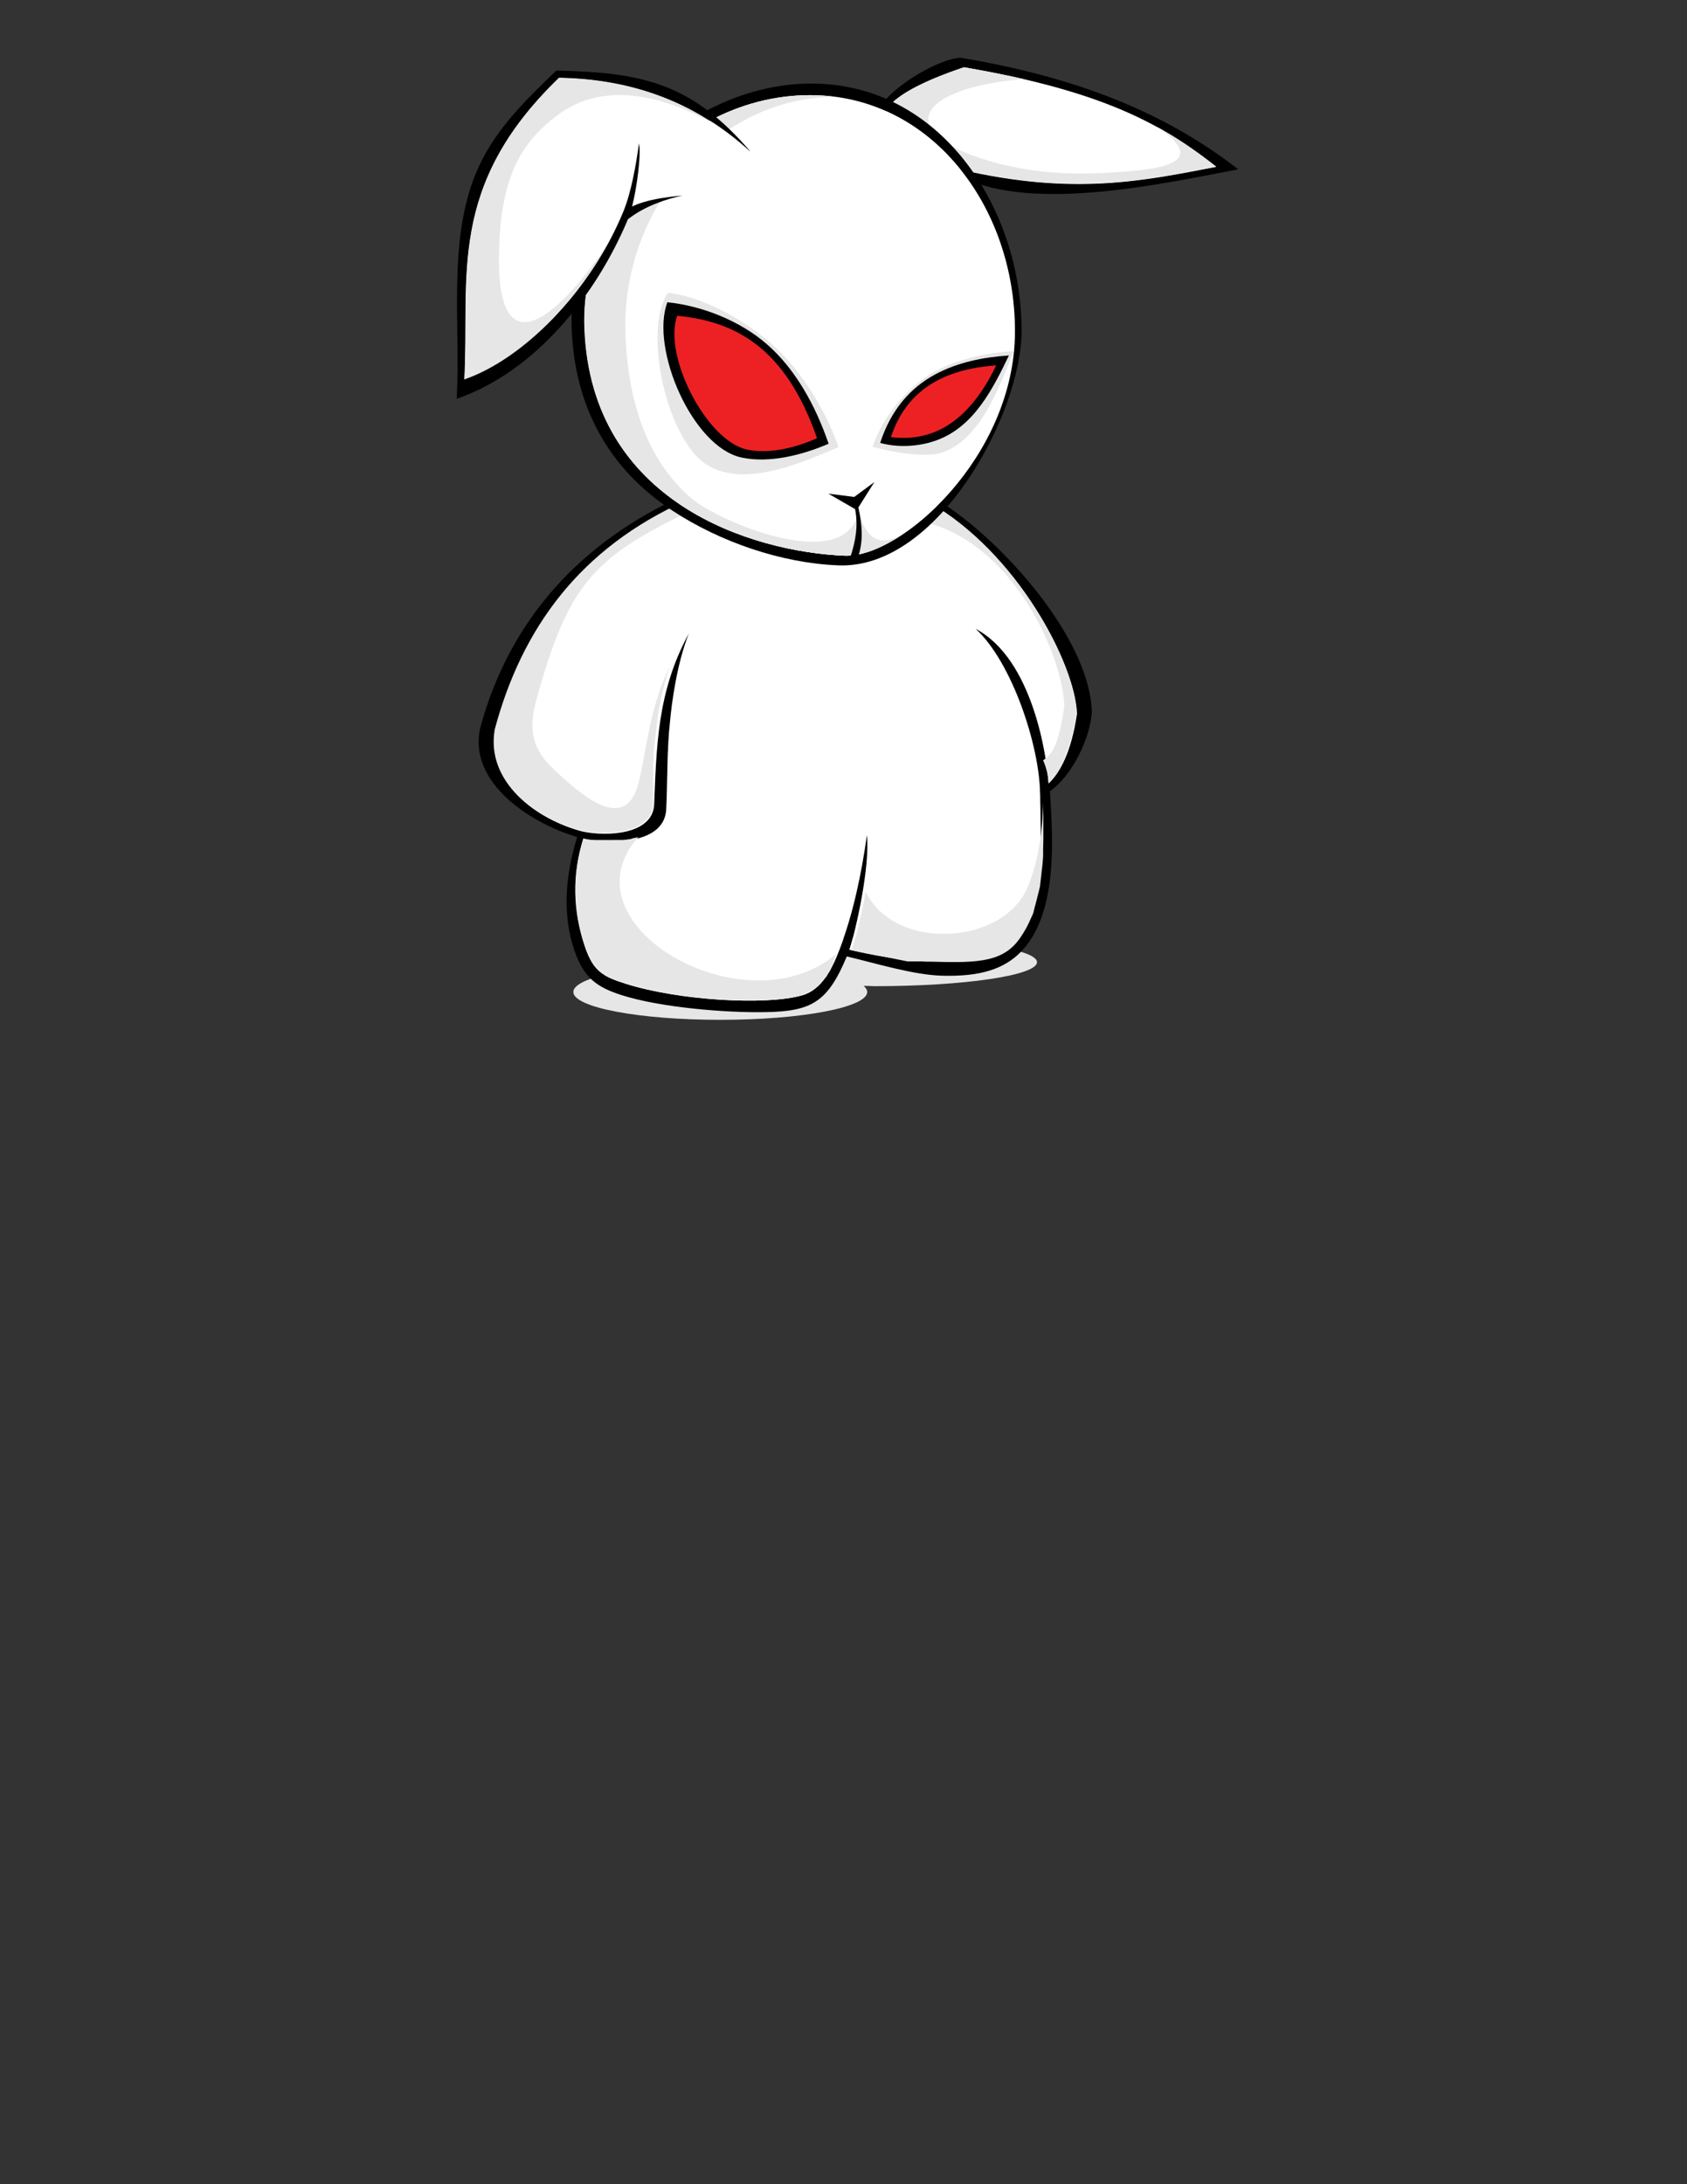 <?xml version="1.0" encoding="utf-8"?>
<!-- Generator: Adobe Illustrator 17.1.0, SVG Export Plug-In . SVG Version: 6.00 Build 0)  -->
<!DOCTYPE svg PUBLIC "-//W3C//DTD SVG 1.1//EN" "http://www.w3.org/Graphics/SVG/1.1/DTD/svg11.dtd">
<svg version="1.1" id="Layer_1" xmlns="http://www.w3.org/2000/svg" xmlns:xlink="http://www.w3.org/1999/xlink" x="0px" y="0px"
	 viewBox="0 0 612 792" enable-background="new 0 0 612 792" xml:space="preserve">
<rect x="0" y="0" width="612" height="792" fill="#333333" stroke="none"/>
<g>
	<path fill-rule="evenodd" clip-rule="evenodd" fill="#E5E6E5" d="M313.3,357.5c0.8,0.7,1.3,1.4,1.3,2.2c0,5.6-23.9,10.1-53.3,10.1
		c-29.4,0-53.3-4.5-53.3-10.1c0-5.4,22.2-9.8,50.2-10.1c-0.1-0.2-0.2-0.5-0.2-0.7c0-4.8,26.4-8.7,59.1-8.7c32.6,0,59.1,3.9,59.1,8.7
		c0,4.8-26.4,8.7-59.1,8.7C315.9,357.5,314.6,357.5,313.3,357.5L313.3,357.5z"/>
	<path fill-rule="evenodd" clip-rule="evenodd" d="M377.3,287.8L377.3,287.8c-0.2-17.6-10.3-47.9-23.4-59.8
		c20.8,10.9,25.9,46.5,26.5,56.1c4.1-3.9,8.2-11.2,10.3-25.3c-0.6-17.7-21.5-58-53.7-76.3c-29.5,0.6-58.1-1.4-87.6-0.8
		c-38.9,17.4-59.8,46.6-69.6,83c-3.4,19.1,14.9,32.5,31.5,36.8c8.8,1.9,25.5,1.2,26-9.8c0.9-20.6,1-40.8,12.6-62
		c-4.4,11.1-6.2,25.3-6.8,31.6c-1.2,10.9-0.9,21.7-1.4,32.1c-0.6,12.6-19.4,12.8-30.1,10.7c-4.1,13.1-3.8,26.2,0.6,39.2
		c3,8.7,6.1,10.7,15.1,13.5c18.8,5.9,50.4,7.9,63.7,4.1c7.3-2.1,10.9-9.8,13.5-16.5c5.1-13.3,8-27.6,10-41.6
		c1.2,11.2-4,34.6-6.4,41.6c9,2.1,19,3.9,29.6,4.2c16.5,0.5,25.7,0.1,31.7-9.1C379,324.8,377.6,304.4,377.3,287.8L377.3,287.8z
		 M380.9,286.9c0.8,14.1,2.9,38.6-7,53.8c-7.5,11.5-19.3,13.4-32.2,13.1c-10.4-0.3-24.4-4.6-34.5-7c-6.9,16.5-12.7,19.9-29.3,20.2
		c-14.7,0.3-38.3-1.7-52.2-6.1c-9.5-3-13.9-6.5-17.3-16.2c-4.6-13.5-3.2-27.7,1-41.2c-16.3-4.7-39.7-19.4-35.2-39.5
		c10.6-39.4,36.7-67.8,74.3-84.6l1-0.2c29.2-0.6,58.4,1.4,87.6,0.8l1.3,0.3c22.3,12.7,56.8,49.8,57.7,77.8
		C395.5,267.6,389.1,281.1,380.9,286.9L380.9,286.9L380.9,286.9z"/>
	<path fill-rule="evenodd" clip-rule="evenodd" fill="#FFFFFF" d="M308.2,344.3c9,2.1,19,3.9,29.6,4.2c16.5,0.5,25.7,0.1,31.7-9.1
		c9.5-14.5,8.1-34.9,7.8-51.6l0,0c-0.2-17.6-10.3-47.9-23.4-59.8c20.8,10.9,25.9,46.5,26.5,56.1c4.1-3.9,8.2-11.2,10.3-25.3
		c-0.6-17.7-21.5-58-53.7-76.3c-29.5,0.6-58.1-1.4-87.6-0.8c-38.9,17.4-59.8,46.6-69.6,83c-3.4,19.1,14.9,32.5,31.5,36.8
		c8.8,1.9,25.5,1.2,26-9.8c0.9-20.6,1-40.8,12.6-62c-4.4,11.1-6.2,25.3-6.8,31.6c-1.2,10.9-0.9,21.7-1.4,32.1
		c-0.6,12.6-19.4,12.8-30.1,10.7c-4.1,13.1-3.8,26.2,0.6,39.2c3,8.7,6.1,10.7,15.1,13.5c18.8,5.9,50.4,7.9,63.7,4.1
		c7.3-2.1,10.9-9.8,13.5-16.5c5.1-13.3,8-27.6,10-41.6C315.7,314,310.5,337.3,308.2,344.3L308.2,344.3z"/>
	<path fill-rule="evenodd" clip-rule="evenodd" fill="#E5E6E5" d="M211.7,304c-4.1,13.1-3.8,26.2,0.6,39.2c3,8.7,6.1,10.7,15.1,13.5
		c18.8,5.9,50.4,7.9,63.7,4.1c0.1,0,0.2-0.1,0.3-0.1l0.2,0l0.2-0.1l0.1-0.1l0.2-0.1l0.1-0.1l0.2-0.1l0.1,0l0.2-0.1l0.1-0.1l0.2-0.1
		l0.1-0.1l0.2-0.1l0.1,0l0.2-0.1l0.1-0.1l0.2-0.1l0.1,0l0,0l0.3-0.2l0,0l0.3-0.2l0,0l0.1-0.1l0.2-0.1l0.1-0.1l0.2-0.1l0.1-0.1
		l0.2-0.1l0.1,0l0.2-0.1l0.1-0.1l0.1-0.1l0.1-0.1l0.1-0.1l0.1-0.1l0,0l0.2-0.2l0,0l0.1-0.1l0.2-0.1l0.2-0.2l0,0l0.2-0.2l0,0l0.2-0.2
		l0.1-0.1l0.1-0.1l0.1-0.1l0.1-0.1l0.2-0.2l0-0.1l0.2-0.2l0.1-0.1l0.1-0.2l0.1-0.1l0.1-0.2l0.1-0.1l0,0l0.2-0.2l0,0l0.2-0.2l0,0
		l0.2-0.2l0,0l0.2-0.2l0,0l0.2-0.2l0,0l0.2-0.2l0,0l0.1-0.2l0.1-0.2l0-0.1l0.1-0.2l0.1-0.1l0,0l0.1-0.2l0.1-0.1l0.1-0.1l0.1-0.2l0,0
		l0.1-0.2l0,0l0.2-0.3l0,0l0.2-0.3l0.1-0.2l0-0.1l0,0l0.1-0.2l0-0.1l0-0.1l0.1-0.2l0-0.1l0.1-0.2l0,0l0.1-0.2l0.1-0.2l0.1-0.1
		l0.1-0.2l0-0.1l0.1-0.2l0-0.1l0.1-0.3l0,0l0.1-0.3l0,0l0.1-0.3l0,0l0.1-0.3l0-0.1l0.1-0.2l0-0.1l0.1-0.2l0.1-0.1l0-0.1l0.2-0.6l0,0
		l0.1-0.1l0.1-0.2l0.1-0.3l0-0.1l0.1-0.3l0,0c-33.2,28-100.2-10.8-71.8-42.4l0,0c-0.2,0.1-0.4,0.1-0.6,0.2l0,0
		c-0.2,0-0.4,0.1-0.6,0.1l0,0c-0.3,0.1-0.6,0.1-0.9,0.2l-0.3,0.1l-0.3,0.1h0l-0.3,0.1l-0.3,0l0,0c-0.4,0.1-0.8,0.1-1.2,0.2l-0.2,0
		c-0.3,0-0.6,0.1-0.9,0.1l-0.3,0l-0.3,0h0l-0.3,0l-0.3,0h0l-0.3,0l-0.3,0h0c-0.4,0-0.8,0-1.2,0l-0.2,0l-0.2,0l-0.3,0H222l-0.3,0h0
		l-0.3,0h0l-0.3,0l-0.3,0l0,0l-0.3,0l-0.2,0l-0.1,0l-0.3,0h0l-0.3,0l-0.3,0l0,0l-0.3,0l-0.1,0l-0.4,0l-0.3,0l-0.1,0l-0.1,0l-0.3,0
		l-0.1,0l-0.1,0l-0.4,0l-0.1,0l-0.1,0l-0.4,0l-0.1,0l-0.3,0l-0.3,0h0l-0.3,0l-0.3,0l0,0l-0.3,0l-0.2,0l-0.1,0l-0.4-0.1l0,0l-0.1,0
		l-0.3,0l-0.1,0l-0.2,0l-0.3,0l-0.1,0l-0.2,0l-0.3-0.1l0,0l-0.2,0L211.7,304L211.7,304z M259,181.4h-0.3l-0.7,0h-0.3l-0.1,0h-0.2
		l-0.1,0l-0.3,0h-0.1l-0.5,0h0l-1.2,0l-0.2,0h0l-1.2,0h-0.2l-0.1,0l-0.2,0l-0.1,0l-0.6,0l-0.2,0l-0.1,0l-0.1,0h-0.1l-1.1,0l-0.1,0
		l-0.1,0h0l-0.2,0l-0.2,0l-0.2,0l-0.3,0l-0.2,0l-0.2,0l-0.2,0l-0.2,0c-38.9,17.4-59.8,46.6-69.6,83c-3.4,19.1,14.9,32.5,31.5,36.8
		c8.8,1.9,25.5,1.2,26-9.8l0-0.8l0-0.2l0-0.6l0-0.4l0-0.4l0-0.6l0-0.2l0-0.8l0-0.1l0-0.7l0-0.3l0-0.5l0-0.5l0-0.3l0-0.7l0-0.1l0-0.8
		l0-0.1l0-0.7l0-0.3l0-0.5l0-0.5l0-0.3l0-0.7l0-0.1l0-0.8l0-0.2l0-0.6l0-0.4l0-0.4l0-0.6l0-0.2l0-0.1l0.1-1.3l0-0.1l0-0.2l0-0.6l0,0
		l0-0.7l0-0.1l0-0.7l0.1-0.8l0-0.1l0.1-0.7c0-0.5,0.1-1,0.1-1.5l0-0.1l0.1-0.7l0.1-0.8l0.1-0.6l0-0.3l0.1-0.6l0,0
		c0.1-1.2,0.3-2.5,0.4-3.7l0-0.2c0.2-1.2,0.3-2.5,0.5-3.7l0-0.1c0.1-0.7,0.2-1.5,0.4-2.2l0-0.1c0.3-1.5,0.6-3,0.9-4.5l0-0.1
		c0.5-2.3,1.1-4.5,1.8-6.8l0-0.1c0.4-1.3,0.8-2.5,1.2-3.8c-8,15.9-8.7,33.7-11.8,43.7c-5.2,16.7-21.3,1.8-29-5.2
		c-7.4-6.6-11-13.1-8-25.1C206.6,209.9,215.4,201.1,259,181.4L259,181.4L259,181.4z M380.4,284l0.2-0.2l0,0l0.1-0.1l0.1-0.1l0.1-0.1
		l0,0l0.1-0.1l0.1-0.1l0,0l0.2-0.2h0l0.2-0.3l0.1-0.1l0.1-0.2l0.1-0.1l0.2-0.2l0,0l0.2-0.3l0,0l0.2-0.3l0.1-0.1l0.2-0.2l0.1-0.1
		l0.1-0.1l0.1-0.2l0,0l0.2-0.3l0,0l0.2-0.3l0,0l0.1-0.1l0.1-0.2l0.1-0.1l0.1-0.2l0.1-0.2l0,0l0.2-0.3l0,0l0.2-0.3l0,0l0.1-0.2
		l0.1-0.1l0.1-0.2l0.1-0.2l0-0.1l0-0.1l0.2-0.3l0,0l0.1-0.1l0.1-0.3l0.1-0.1l0.1-0.3l0.1-0.2l0.1-0.3l0.1-0.1l0-0.1l0.2-0.4l0,0
		l0-0.1l0.2-0.4l0.1-0.2l0.1-0.2l0.1-0.2l0.1-0.3l0-0.1l0-0.1l0.2-0.4l0-0.1l0.1-0.4l0-0.1l0.1-0.2l0.1-0.3l0.1-0.2l0.2-0.5l0,0
		l0.2-0.4l0,0l0.1-0.3l0.1-0.3l0.1-0.3l0.1-0.3l0.1-0.2l0.1-0.4l0-0.1l0,0l0.1-0.5v0l0.1-0.3l0.1-0.3l0.1-0.2l0.1-0.4l0.1-0.2l0-0.1
		l0.1-0.5l0,0l0.2-0.6l0-0.2l0.1-0.4l0.1-0.2l0.1-0.4l0-0.2l0.1-0.6l0,0l0,0l0.1-0.6l0,0l0.1-0.4l0.1-0.2l0.1-0.4l0.1-0.4l0.1-0.3
		l0-0.1l0.1-0.6l0,0l0.1-0.7l0-0.2l0.1-0.5l0.1-0.3l0.1-0.5l0-0.3l0.1-0.8c-0.6-17.7-21.5-58-53.7-76.3l-1,0l-0.4,0l-0.1,0l-1.1,0
		l-0.1,0l-0.1,0l-1,0l-0.3,0l-0.7,0l-0.7,0l-1.4,0l-0.8,0l-0.5,0l-0.4,0l-0.9,0h0l-1,0h-1.8l-0.2,0l-1,0h-0.3l-0.7,0l-0.7,0l-0.3,0
		l-1,0l-0.1,0l-0.9,0l-0.5,0l-0.4,0l-0.9,0h0l-1,0l-0.4,0l-0.6,0l-0.8,0l-0.2,0l-1,0l-0.2,0l-0.7,0l-0.6,0l-0.3,0l-1,0l-0.1,0
		l-0.9,0l-0.5,0l-1.4,0h0l-1,0l-0.4,0l-0.6,0l-0.8,0l-0.2,0l-1,0l-0.2,0l-0.7,0l-0.6,0l-0.3,0l-1,0l-0.1,0l-0.9,0l-0.5,0l-0.5,0
		l-0.9,0l-0.1,0l-1,0l-0.3,0l-0.6,0l-0.8,0l-0.2,0l-1,0l-0.2,0l-0.8,0l-0.6,0l-0.3,0l-1,0l-0.1,0l-0.9,0l-0.5,0l-0.5,0l-0.9,0
		l-0.1,0l-1,0l-0.3,0l-0.6,0l-0.7,0l-0.2,0l-1,0l-0.2,0l-0.8,0l-0.6,0l-0.4,0l-1,0l0,0l-0.9,0l-0.5,0l-0.5,0l-0.9,0l-0.1,0l-1,0
		l-0.3,0l-0.6,0l-0.7,0l-0.2,0l-1,0c21.1,2,37.5,8,61.4,7.5c32.2,8.3,49.4,48.8,50,66.5c-2.1,14.4-4.4,17.5-7.7,19.7
		C379.9,279,380.3,282.1,380.4,284L380.4,284L380.4,284z M377.4,290.1c0-0.8,0-1.6,0-2.4C377.3,288.6,377.4,289.3,377.4,290.1
		L377.4,290.1L377.4,290.1z M308.2,344.3c1.8,0.4,3.7,0.8,5.6,1.2l0,0c0.9,0.2,1.8,0.4,2.7,0.5l0,0l0.4,0.1v0l0.4,0.1l0,0l0.9,0.2v0
		l0.5,0.1l0,0l0.5,0.1l0,0l0.5,0.1l0,0l0.5,0.1v0l0.5,0.1l0,0l0.5,0.1l0,0l0.5,0.1l0,0l0.5,0.1v0l0.5,0.1l0,0l0.5,0.1l0,0l0.5,0.1
		l0,0l0.5,0.1h0l0.5,0.1l0.5,0.1l0,0l0.5,0.1l0,0l0.5,0.1l0,0l0.5,0.1l0.5,0.1v0l0.5,0.1l0.5,0.1h0l0.5,0.1h0l0.5,0.1l0.5,0l0,0
		l0.5,0l0.5,0l0.5,0l0.5,0l0,0l0.5,0l0.5,0l0.5,0l0.5,0l0.5,0l0,0c0.7,0,1.3,0.1,2,0.1l0,0l0.5,0v0l0.5,0l0.5,0l0.5,0l0.5,0
		c16.5,0.5,25.7,0.1,31.7-9.1c0.3-0.5,0.6-0.9,0.9-1.4l0.1-0.2c0.1-0.2,0.2-0.3,0.3-0.5l0.2-0.3l0.2-0.4l0.2-0.3
		c0.1-0.1,0.1-0.3,0.2-0.4l0.2-0.4l0.2-0.4l0.2-0.4l0.2-0.4l0.2-0.4l0.1-0.3l0.2-0.4l0.2-0.4l0.1-0.3l0.2-0.4l0.2-0.4l0.1-0.3
		l0.2-0.4l0.1-0.4l0.1-0.4l0.1-0.4l0.1-0.4l0.1-0.4l0.1-0.4l0.1-0.4l0.1-0.3l0.1-0.4l0.1-0.4l0.1-0.4l0.1-0.3l0.1-0.5l0.1-0.3
		l0.1-0.5l0.1-0.3l0.1-0.5l0.1-0.3l0.1-0.5l0.1-0.3l0.1-0.5l0.1-0.3l0.1-0.5l0.1-0.4l0.1-0.5l0-0.3l0.1-0.6l0-0.2l0.1-0.7l0-0.2
		l0.1-0.6l0-0.3l0.1-0.7l0-0.2l0.1-0.7l0-0.2l0.1-0.8l0-0.1l0.1-0.7l0-0.1l0.1-0.6l0-0.2l0-0.1l0.1-0.8c0.1-0.9,0.1-1.7,0.2-2.6v0
		l0-0.8l0,0l0-0.9l0-0.8l0-0.1c0-1.4,0.1-2.9,0.1-4.3V303c0-1.7,0-3.4,0-5.1l0-0.5l0-0.4l0-0.5l0-0.4c0-1.5-0.1-3-0.1-4.5l0-0.5
		l0-0.3l0-0.5l0,0c-0.1,11.9-2,22.9-5.7,31.6c-8.8,20.7-47.9,23.4-58.7,1.4c-0.2,1.4-0.5,2.7-0.7,4.1l-0.1,0.4
		c-0.6,2.9-1.2,5.7-1.8,8.2l-0.1,0.3c-0.2,0.9-0.4,1.8-0.6,2.6l-0.1,0.3l-0.1,0.3l-0.1,0.3l-0.1,0.3l-0.1,0.3l0,0l-0.1,0.2
		c-0.2,0.6-0.3,1.2-0.5,1.8l-0.1,0.2l0,0.1l0,0.1l-0.1,0.2l-0.1,0.2l-0.1,0.2l0,0.1l0,0.1l-0.1,0.2l0,0l-0.1,0.2L308.2,344.3
		L308.2,344.3L308.2,344.3z"/>
	<path fill-rule="evenodd" clip-rule="evenodd" d="M321.2,40.2c10.1,8.4,17.1,12.8,27.2,21.3c41.1,9.5,66.2,4.1,92.7-1
		c-17.6-13.6-37.9-26.9-91.5-36.1C334,29.7,324.5,34.9,321.2,40.2L321.2,40.2z M348.9,64.2c-9.3-7.8-21.3-15.4-31-23.5
		c0.4-0.6,0.8-1.2,1.2-1.8c4.7-7.5,20.7-17.3,29.3-18c37.1,6.3,71.1,17.4,100.8,40.5C422.3,66.5,374.9,77.1,348.9,64.2L348.9,64.2
		L348.9,64.2z"/>
	<path fill-rule="evenodd" clip-rule="evenodd" fill="#FFFFFF" d="M321.2,40.2c3.3-5.3,12.8-10.5,28.5-15.8
		c53.6,9.1,73.9,22.4,91.5,36.1c-26.5,5.1-51.7,10.5-92.7,1C338.3,53,331.3,48.6,321.2,40.2L321.2,40.2z"/>
	<path fill-rule="evenodd" clip-rule="evenodd" fill="#E5E6E5" d="M321.2,40.2c3.3-5.3,12.8-10.5,28.5-15.8c8,1.4,15.2,2.8,21.8,4.3
		c-37.6,2.8-48.7,18.8-13.2,29.5c14.7,4.4,29.4,5.3,43.8,4.4c13-0.8,40.1-1.9,17.1-16.9c8.4,4.6,14.6,8.9,22,14.7
		c-26.5,5.1-51.7,10.5-92.7,1C338.3,53,331.3,48.6,321.2,40.2L321.2,40.2z"/>
	<path fill-rule="evenodd" clip-rule="evenodd" d="M293.9,34.5c-43.8,0-83.6,39.4-81.8,84.8c2.5,63,60.7,80.8,94.4,82.2
		c20.3,0.8,61.7-36,61.7-81.4C368.1,74.7,337.7,34.5,293.9,34.5L293.9,34.5z M294.4,30.3c46.6,0,76.2,44.8,76.2,89.7
		c0,29.8-30.3,86.5-66.5,85c-20.6-0.8-42.9-8.5-60.1-19.8c-23.5-15.4-35.5-38-36.6-65.9C205.5,73.3,248.5,30.3,294.4,30.3
		L294.4,30.3L294.4,30.3z"/>
	<path fill-rule="evenodd" clip-rule="evenodd" fill="#FFFFFF" d="M293.9,34.5c43.8,0,74.3,40.2,74.3,85.6
		c0,45.4-41.4,82.2-61.7,81.4c-33.7-1.4-91.9-19.2-94.4-82.2c-0.3-6.9,0.4-13.6,1.9-20.1c-12.8,18.7-30.1,33.2-45.6,38.6
		c2-37.2-6.6-70,34.4-109.5c20.5,0.4,38.5,5.4,54.6,15.5C268.6,37.8,281.1,34.5,293.9,34.5L293.9,34.5z"/>
	<path fill-rule="evenodd" clip-rule="evenodd" fill="#E5E6E5" d="M240.2,71.8c-9,14.3-14,31.6-13.3,49.6
		c1.1,28.8,10.3,47.5,23.8,59.2c10.1,8.7,55.8,27.8,60.7,5.2c2.9,8.8,6.9,12.8,15.5,8.3c-7.6,5-14.8,7.6-20.5,7.4
		c-33.7-1.4-91.9-19.2-94.4-82.2c-0.3-6.9,0.4-13.6,1.9-20.1c4.8-6.9,8.9-14.5,12.2-22.3C229.4,74.2,234.6,72.7,240.2,71.8
		L240.2,71.8z M293.9,34.5c3,0,6,0.2,8.9,0.6c-14.6,0.1-28.1,4.8-39.5,12.6c-1.9-1.4-3.8-2.7-5.8-3.9
		C268.6,37.8,281.1,34.5,293.9,34.5L293.9,34.5L293.9,34.5z"/>
	<path fill-rule="evenodd" clip-rule="evenodd" fill="#E5E6E5" d="M221,87.6c-13,24.2-34,43.7-52.6,50.1c2-37.2-6.6-70,34.4-109.5
		c21.8,0.4,40.8,6,57.7,17.6c-18.1-10.6-41.2-17.3-58.7-3.7c-11.4,8.8-20.4,20.2-20.8,50.4C180.4,135.6,204.1,113.3,221,87.6
		L221,87.6z"/>
	<path fill-rule="evenodd" clip-rule="evenodd" fill="#E5E6E5" d="M252.1,164.8c-12.2-13.9-17.9-47-9.8-58.6
		c12.6,1.3,27.6,9.8,37.4,18.3c10.2,8.9,19.7,23.6,24.5,37.6C289.6,168.4,264.9,179.3,252.1,164.8L252.1,164.8z"/>
	<path fill-rule="evenodd" clip-rule="evenodd" d="M269,165.9c-17.8-3.8-33.2-39.5-26.9-56.3c12.6,1.3,26.4,6.7,36.2,15.3
		c10.2,8.9,17.5,22,22.3,36C291.3,164.9,279.3,168.1,269,165.9L269,165.9z"/>
	<path fill-rule="evenodd" clip-rule="evenodd" fill="#ED2124" d="M296.4,158.9c-11.6-33.4-30.2-42.4-50.7-44.4
		c-5.3,14.1,10.4,45.2,25.2,48.5C278.2,164.5,286.8,163.1,296.4,158.9L296.4,158.9z"/>
	<path fill-rule="evenodd" clip-rule="evenodd" fill="#E5E6E5" d="M367.7,127.3c-5.4,13.9-12.2,31.8-25.6,36.7
		c-5.6,2.1-18.3,0.1-25.5-2c3.9-12,14.1-22.8,22.7-27.4C347.9,130,358.6,127.9,367.7,127.3L367.7,127.3z"/>
	<path fill-rule="evenodd" clip-rule="evenodd" d="M366,128.9c-5.8,12.1-12.7,25.8-26.1,30.7c-5.6,2.1-13.4,3-20.6,1
		c3.9-12,11-20,19.9-24.8C347.5,131.3,356.9,129.5,366,128.9L366,128.9z"/>
	<path fill-rule="evenodd" clip-rule="evenodd" fill="#ED2124" d="M323.2,158.5c5.6-17,19.1-24.7,38.2-26
		C350.7,154.7,336.9,160.2,323.2,158.5L323.2,158.5z"/>
	<path fill-rule="evenodd" clip-rule="evenodd" d="M311.4,184c1.3,5.9,1.9,11.8,0,17.6l-3,0.7c2-6.1,3-11.6,1.8-17.7l-9.7-5.6
		l9.4,1.2l7.3-5.4L311.4,184L311.4,184z"/>
	<path fill-rule="evenodd" clip-rule="evenodd" d="M226.1,76.8c2.9-7,4.7-17.3,5.7-24.8c0.9,3.7-0.8,16.4-2.5,22.9
		c4.9-2.4,11.8-3.4,18.3-4c-5.1,1.1-13.3,3.5-19.8,8.6c-11.5,27.5-33.5,55.2-62.1,65.1c1.4-26.9-3.3-56.8,6.9-81.7
		c6.3-15.2,17.4-25.9,29.2-37.3c31.4,0.6,49.2,4.7,70.3,29.2l-0.1,0c-19.6-17.8-42.3-26.2-69.2-26.7c-41,39.5-32.4,72.4-34.4,109.5
		C189.7,130.3,214.2,105.8,226.1,76.8L226.1,76.8z"/>
</g>
</svg>
